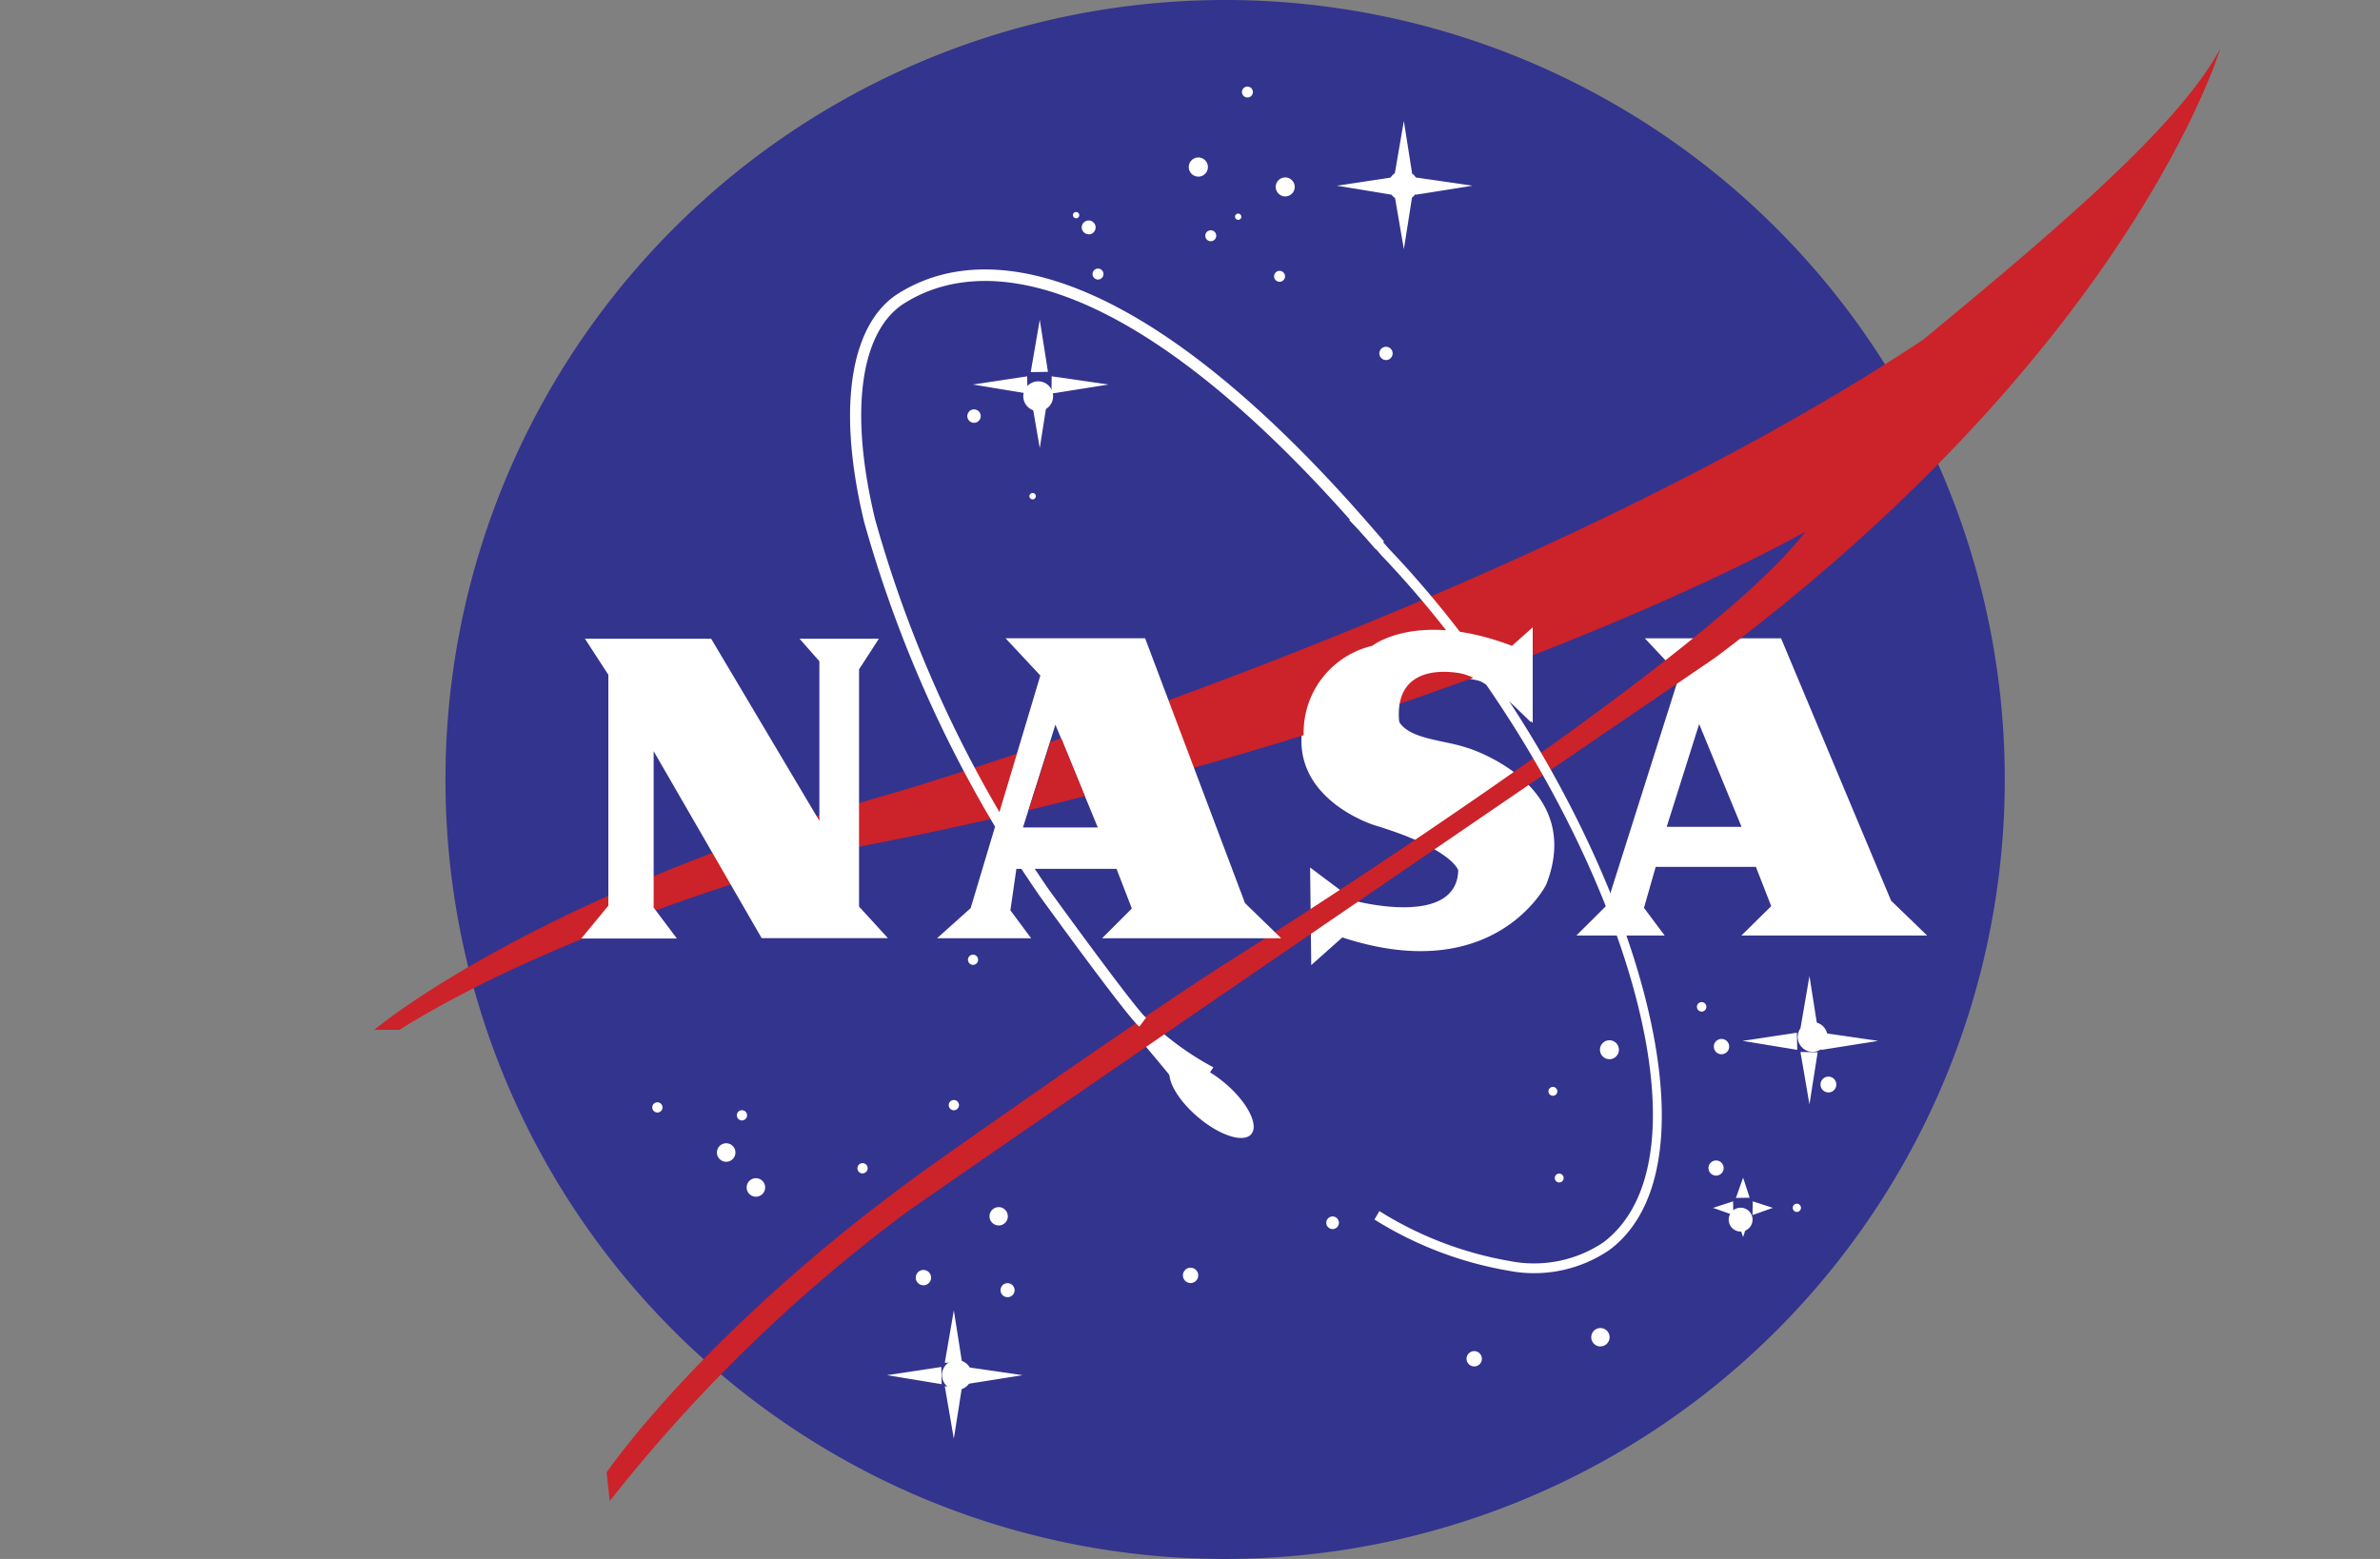 <svg xmlns="http://www.w3.org/2000/svg" width="87" height="57" viewBox="0 0 87 57">
  <rect x="0" y="0" width="87" height="57" fill="#808080" stroke="none"/>
  <g id="Nasa" transform="translate(-5155 442)">
    <rect id="Rectangle_1410" data-name="Rectangle 1410" width="87" height="57" transform="translate(5155 -442)" fill="#fff" opacity="0"/>
    <g id="nasa_logo" transform="translate(5164.546 -448.592)">
      <path id="Path_1446" data-name="Path 1446" d="M46.2,74.357a28.5,28.5,0,1,0-28.46-28.5,28.48,28.48,0,0,0,28.46,28.5Z" transform="translate(-11.002 -10.765)" fill="#33348e" fill-rule="evenodd"/>
      <path id="Path_1447" data-name="Path 1447" d="M79.209,61.561a10.683,10.683,0,0,1-2.274-1.633l-.527.49s1.22,1.4,1.945,2.384l.857-1.241Zm-7.846,5.781a.335.335,0,1,0-.338-.335A.336.336,0,0,0,71.363,67.341Zm.313,2.622a.257.257,0,0,0,.23-.124.252.252,0,0,0,0-.26.256.256,0,1,0-.23.384Zm11.892-2.489a.231.231,0,1,0-.233-.231A.232.232,0,0,0,83.568,67.474ZM91.62,62.6a.162.162,0,1,0-.163-.162.163.163,0,0,0,.163.162Zm.231,3.169a.162.162,0,1,0-.163-.162.163.163,0,0,0,.163.162Zm1.509,5.994a.335.335,0,1,0-.338-.335A.336.336,0,0,0,93.359,71.766Zm.329-10.5a.346.346,0,1,0-.349-.346.348.348,0,0,0,.349.346ZM93.787,63.212Zm3.272-3.69a.173.173,0,1,0-.175-.173A.174.174,0,0,0,97.059,59.522ZM100.257,63.152Zm1.437-.674a.289.289,0,1,0-.292-.289.29.29,0,0,0,.292.289ZM97.586,65.52a.277.277,0,1,0-.279-.277A.278.278,0,0,0,97.586,65.52Zm2.942,1.327a.15.15,0,1,0-.141-.15.15.15,0,0,0,.141.15ZM81.838,29.717a.347.347,0,1,0-.35-.346A.348.348,0,0,0,81.838,29.717ZM80.453,26.1a.2.2,0,1,0-.2-.2A.2.2,0,0,0,80.453,26.1Zm-.338,4.475A.115.115,0,1,0,80,30.456.116.116,0,0,0,80.115,30.571Zm-5.463.53a.254.254,0,1,0-.256-.254A.255.255,0,0,0,74.651,31.1Zm-.47-.587a.116.116,0,1,0-.108-.115A.116.116,0,0,0,74.181,30.514ZM85.521,35.7a.243.243,0,1,0-.245-.243A.244.244,0,0,0,85.521,35.7Zm2.984,14.183s4.319,1.315,2.868,5c0,0-1.879,3.755-7.45,1.927l-1.137,1.012-.041-3.568,1.624,1.217s3.725,1,3.791-1.11c0,0-.19-.783-3.049-1.649,0,0-3.33-1.013-2.571-3.919,0,0,.527-4.523,7.136-2.694l1.154-.62-.016,3.461-1.426-1.388s-2.983-.955-3.428.482c-.485,1.566,1.459,1.461,2.547,1.853Zm6.477-4.008H99.96l4.022,9.592,1.319,1.274H98.51L99.6,55.667l-.56-1.437H95.378l-.429,1.5.758,1.012h-3.23l1.1-1.094,2.669-8.425Z" transform="translate(-44.4 -15.943)" fill="#fff" fill-rule="evenodd"/>
      <path id="Path_1448" data-name="Path 1448" d="M139.013,91.394l-1.549-3.758-1.187,3.758Z" transform="translate(-84.898 -54.57)" fill="#33348e" fill-rule="evenodd"/>
      <path id="Path_1449" data-name="Path 1449" d="M76.355,33.219a.35.35,0,1,0-.35-.35.35.35,0,0,0,.35.35ZM67.413,40.984Zm.742,1.236a.245.245,0,1,0-.245-.245A.245.245,0,0,0,68.155,42.22Zm2.142,2.8a.117.117,0,1,0-.117-.117.117.117,0,0,0,.117.117ZM73.017,35.581Zm-.329,1.4a.2.2,0,1,0-.2-.2A.2.2,0,0,0,72.687,36.982Zm4.121-1.4a.2.2,0,1,0-.2-.2A.2.2,0,0,0,76.808,35.581Zm2.514,1.483a.2.2,0,1,0-.14-.058A.2.2,0,0,0,79.322,37.064ZM96.178,71.791a.436.436,0,1,0-.436-.436.436.436,0,0,0,.436.436Z" transform="translate(-42.096 -20.169)" fill="#fff" fill-rule="evenodd"/>
      <path id="Path_1450" data-name="Path 1450" d="M77.78,119.313l.263-.742.239.733Zm0,.688.263.742.239-.734Zm-.095-.062-.742-.263.733-.239.009.5Zm.7,0,.742-.263-.733-.239-.008.5Zm-1.132-5.88a.28.28,0,1,0-.28-.279.279.279,0,0,0,.28.279Zm-9.024,11.414a.28.28,0,1,0-.255-.135A.28.28,0,0,0,68.229,125.472Zm-10.384-3.049a.28.28,0,1,0-.28-.28A.28.28,0,0,0,57.845,122.424Zm-9.765.082a.28.28,0,1,0-.28-.28.28.28,0,0,0,.28.28Zm1.112-6.4a.187.187,0,1,0-.187-.186A.187.187,0,0,0,49.191,116.108Zm-3.338,2.308a.187.187,0,1,0-.187-.186A.187.187,0,0,0,45.854,118.416Zm4.039-7.624a.186.186,0,1,0-.186-.186.186.186,0,0,0,.186.186Zm-11.538,5.4a.187.187,0,1,0-.187-.186.187.187,0,0,0,.187.186Zm3.091.289a.187.187,0,1,0-.187-.186A.187.187,0,0,0,41.445,116.479Zm-.577,1.511a.338.338,0,1,0-.338-.338A.338.338,0,0,0,40.868,117.99Zm1.071,1.277a.338.338,0,1,0-.322-.338A.338.338,0,0,0,41.939,119.268Z" transform="translate(-23.87 -68.92)" fill="#fff" fill-rule="evenodd"/>
      <path id="Path_1451" data-name="Path 1451" d="M67.532,32.676c5.128-4.226,9.352-7.863,10.837-10.618,0,0-3.255,10.889-18.468,22.267,0,0-23.227,15.842-29.574,20.288A57.373,57.373,0,0,0,19.5,75.157l-.115-1.046s3.723-5.476,12.2-11.46c7.459-5.263,10.24-7.03,10.24-7.03S59.544,44.539,63.206,39.714c0,0-12.71,7.291-34.629,11.526,0,0-10.142,2.551-16.766,6.686h-.916s5.782-4.912,19.2-8.722c0,0,22.7-6.735,37.442-16.528Z" transform="translate(-6.757 -13.681)" fill="#cc2229" fill-rule="evenodd"/>
      <path id="Path_1452" data-name="Path 1452" d="M30.947,79.406h4.615l3.956,6.659V80.23l-.725-.824h2.9l-.725,1.121V89.2l1.055,1.153H37.408L33.46,83.518v5.719l.849,1.13H30.815l.989-1.2V80.724l-.857-1.319Zm15.378-.017h5.1l3.651,9.683L56.4,90.358H49.852L50.94,89.27l-.56-1.451H46.72L46.5,89.336l.758,1.021H43.82l1.228-1.1,2.547-8.505-1.269-1.36Z" transform="translate(-19.112 -49.46)" fill="#fff" fill-rule="evenodd"/>
      <path id="Path_1453" data-name="Path 1453" d="M76.561,91.459,75.011,87.7l-1.186,3.758Z" transform="translate(-45.977 -54.611)" fill="#33348e" fill-rule="evenodd"/>
      <path id="Path_1454" data-name="Path 1454" d="M75.16,89.137l.392-.144.866,2.122-2.061.515.8-2.493Z" transform="translate(-46.306 -55.412)" fill="#cc2229" fill-rule="evenodd"/>
      <path id="Path_1455" data-name="Path 1455" d="M101.344,83.222a3.254,3.254,0,0,1,2.308-4.285s1.648-1.319,5.109,0l.759-.676v3.494s-1.583-1.664-2.736-1.829-2.308.165-2.143,1.813Z" transform="translate(-63.038 -48.731)" fill="#fff" fill-rule="evenodd"/>
      <path id="Path_1456" data-name="Path 1456" d="M106.706,93.026a13.167,13.167,0,0,0,4.765,1.824,4.548,4.548,0,0,0,3.416-.681,3.636,3.636,0,0,0,.326-.277c4.1-3.911-.788-16.824-8.417-24.823l-.006-.006s-.707-.818-1.187-1.3l.257-.256c.455.455,1.131,1.233,1.2,1.311h0c7.745,8.12,12.639,21.295,8.4,25.334a4,4,0,0,1-.359.3,4.887,4.887,0,0,1-3.68.751,13.512,13.512,0,0,1-4.9-1.871l.184-.312Zm.355-24.2,0,0Z" transform="translate(-65.825 -42.15)" fill="#fff"/>
      <path id="Path_1457" data-name="Path 1457" d="M76.388,53.92l-.17-.2h0l-.172-.2c-3.68-4.268-6.872-6.86-9.566-8.215-3.138-1.577-5.583-1.465-7.321-.369-1.5.949-2.073,3.694-1.061,7.9a45.406,45.406,0,0,0,6.343,13.525l-.006-.009c.009.013,3.216,4.441,3.567,4.7l-.246.328c-.407-.3-3.645-4.778-3.654-4.792l-.006-.008a45.825,45.825,0,0,1-6.4-13.654c-1.058-4.4-.406-7.306,1.243-8.347,1.855-1.17,4.439-1.3,7.723.348,2.739,1.377,5.975,4,9.694,8.314l.174.2h0l.171.2-.316.265Z" transform="translate(-35.654 -27.251)" fill="#fff"/>
      <path id="Path_1458" data-name="Path 1458" d="M89.121,68.375c.8.688,1.682.974,1.967.642s-.134-1.159-.935-1.845-1.682-.975-1.967-.642S88.319,67.689,89.121,68.375Zm7.525-33.5a.545.545,0,1,0-.545-.545A.545.545,0,0,0,96.646,34.877Z" transform="translate(-54.896 -20.955)" fill="#fff" fill-rule="evenodd"/>
      <path id="Path_1459" data-name="Path 1459" d="M87.571,30.915,87.9,29l.3,1.906Zm0,.86.33,1.916.3-1.906Zm-.118-.077-2-.33,1.988-.3Zm.875,0,2.082-.33-2.071-.3ZM74.52,39.611a.545.545,0,1,0-.531-.545A.545.545,0,0,0,74.52,39.611Z" transform="translate(-46.129 -17.986)" fill="#fff" fill-rule="evenodd"/>
      <path id="Path_1460" data-name="Path 1460" d="M69.234,51.2l.33-1.916.3,1.905-.629.011Zm0,.86.33,1.916.3-1.905Zm-.118-.077-2-.33,1.988-.3Zm.876,0,2.081-.33L70,51.352ZM66.535,88.413a.545.545,0,1,0-.546-.545A.545.545,0,0,0,66.535,88.413Z" transform="translate(-41.102 -31.001)" fill="#fff" fill-rule="evenodd"/>
      <path id="Path_1461" data-name="Path 1461" d="M63.115,129.358l.33-1.916.3,1.906Zm0,.861.33,1.916.3-1.906ZM63,130.142l-2-.33,1.988-.3Zm.875,0,2.081-.33-2.071-.3ZM94.838,117.99a.545.545,0,1,0-.545-.545A.545.545,0,0,0,94.838,117.99Z" transform="translate(-38.124 -72.939)" fill="#fff" fill-rule="evenodd"/>
      <path id="Path_1462" data-name="Path 1462" d="M145.793,114.025l.329-1.916.3,1.906Zm0,.861.329,1.916.3-1.906Zm-.118-.077-2-.329,1.988-.3Zm.876,0,2.081-.329-2.071-.3Z" transform="translate(-89.524 -69.83)" fill="#fff" fill-rule="evenodd"/>
    </g>
  </g>
</svg>
